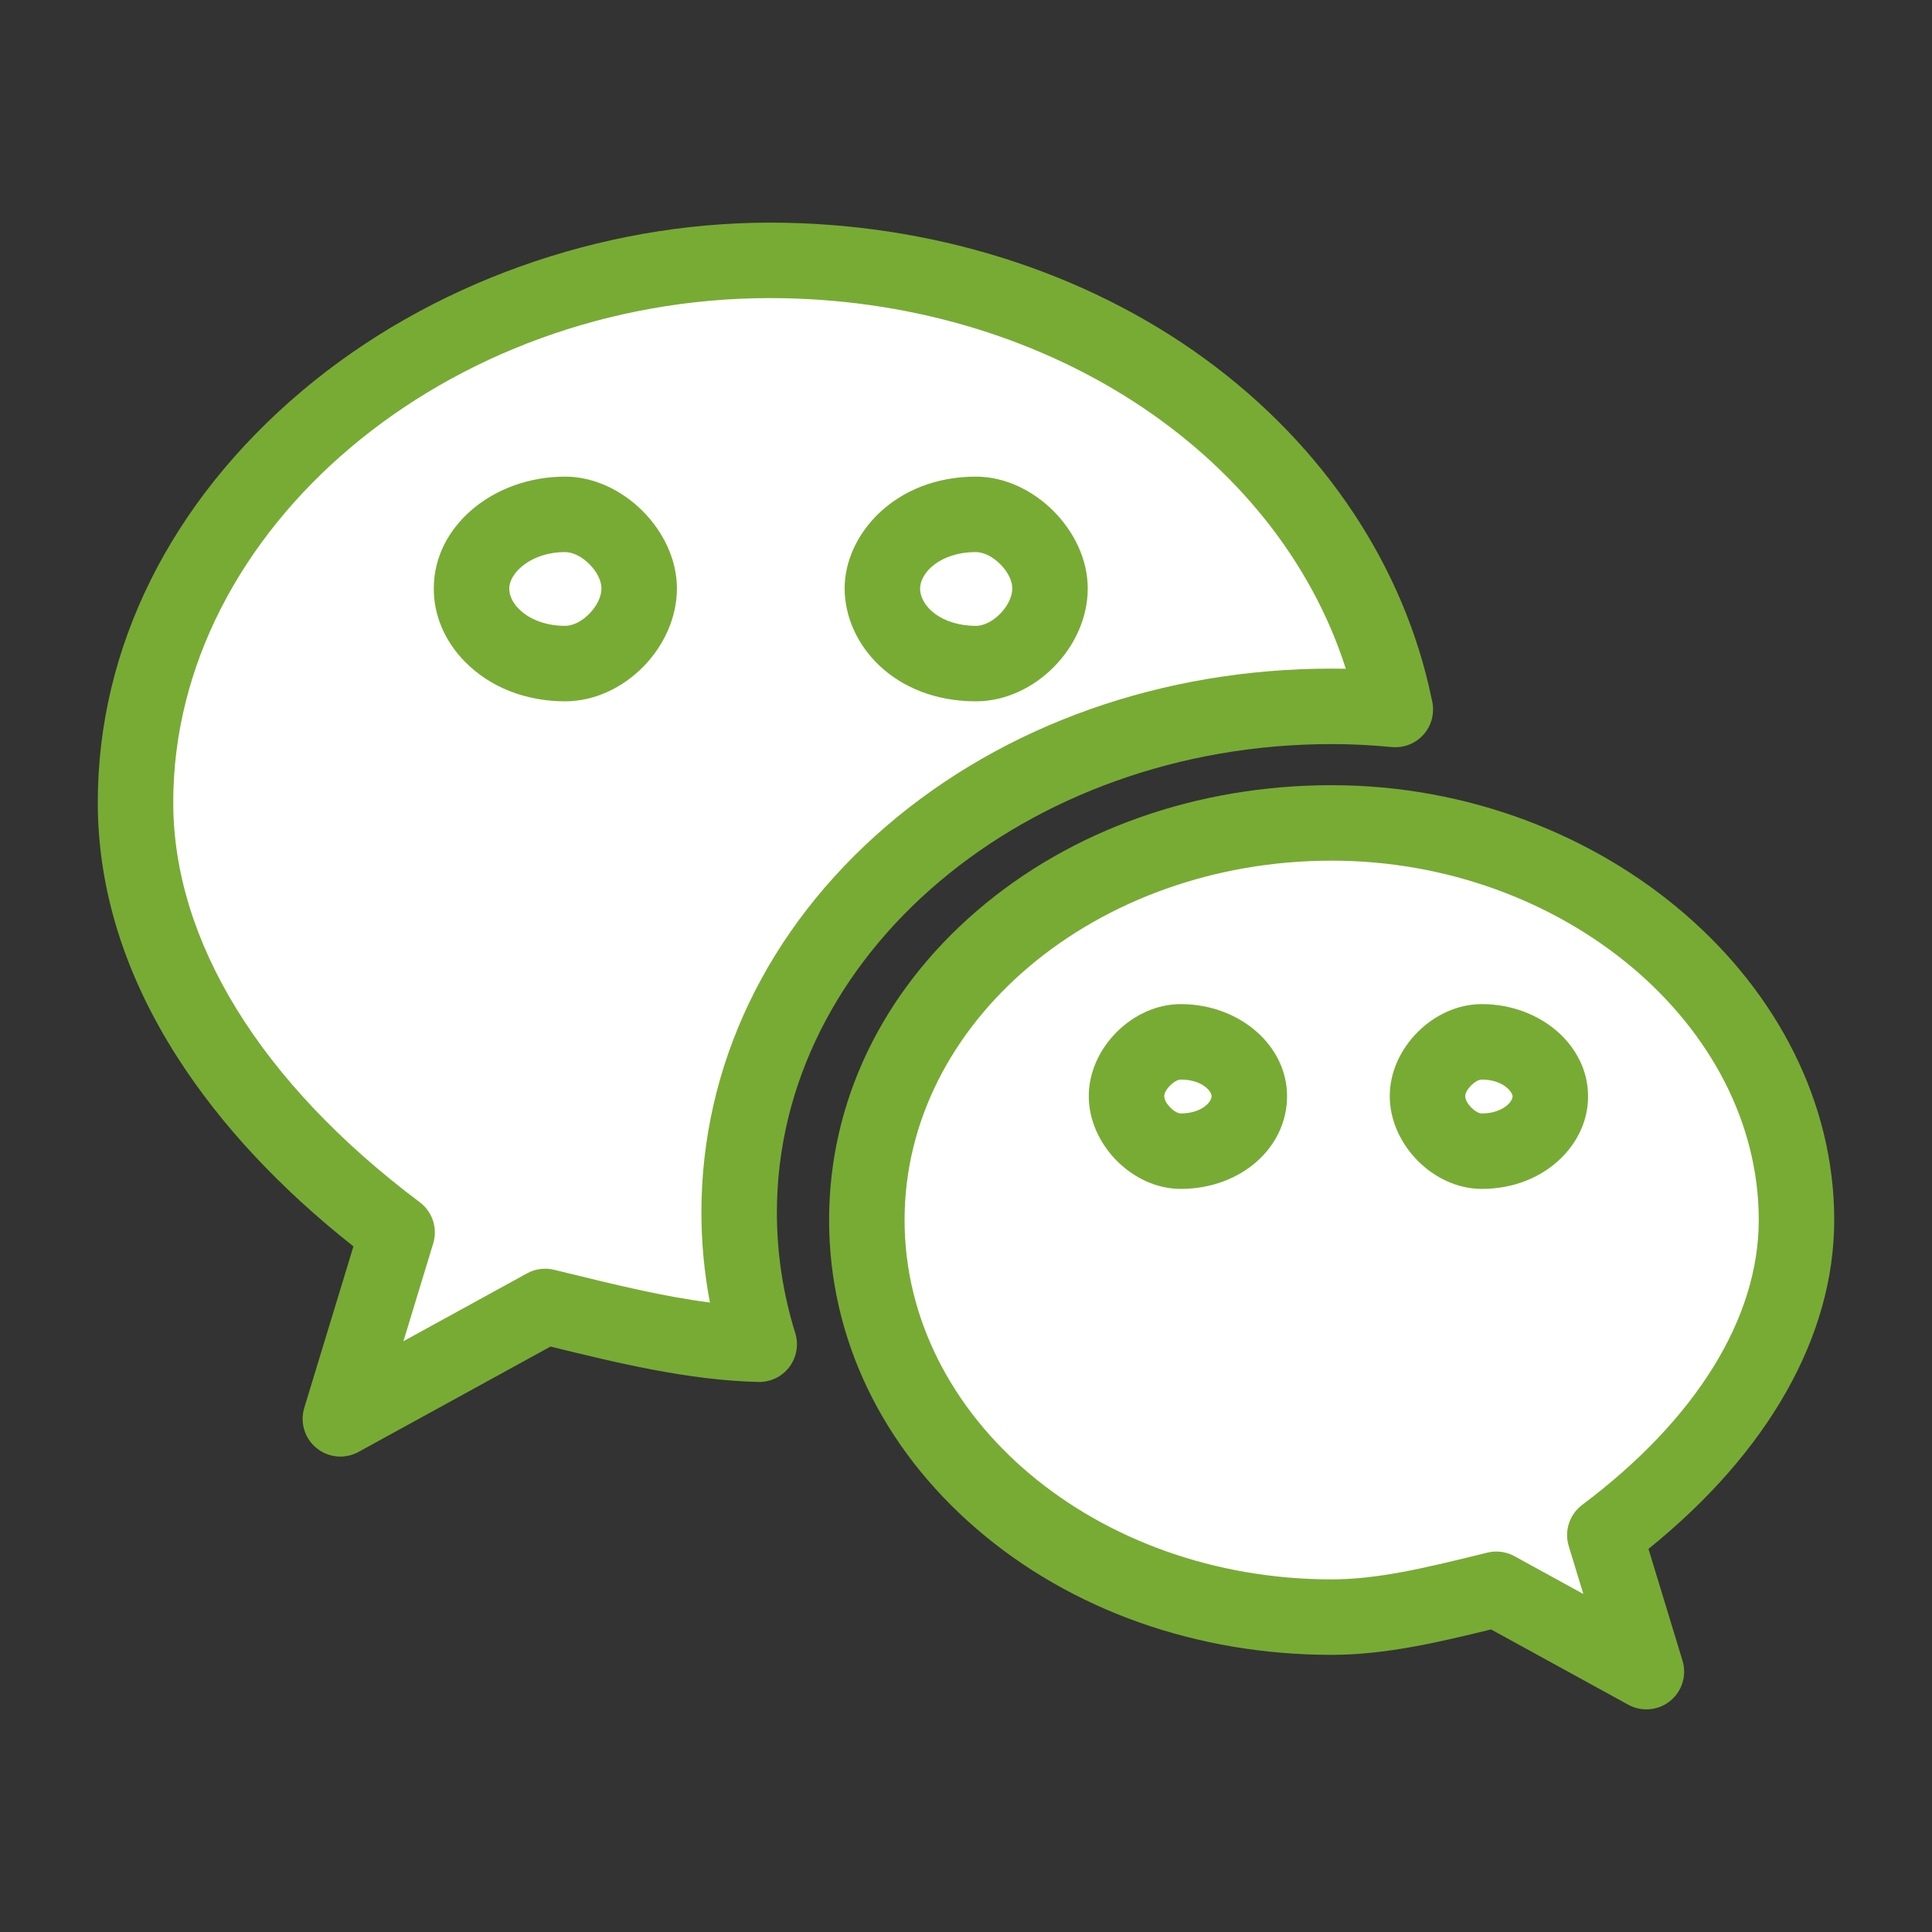<?xml version="1.0" ?><!DOCTYPE svg  PUBLIC '-//W3C//DTD SVG 1.1//EN'  'http://www.w3.org/Graphics/SVG/1.1/DTD/svg11.dtd'><svg height="512px" style="enable-background:new 0 0 512 512;" version="1.1" viewBox="0 0 512 512" width="512px" xml:space="preserve" xmlns="http://www.w3.org/2000/svg" xmlns:xlink="http://www.w3.org/1999/xlink"><rect x="0" y="0" width="512" height="512" fill="#333333" stroke="none"/><g id="comp_x5F_374-weixin"><g><g><g><path d="M476.088,323.317c0-58.016-58.016-105.235-123.184-105.235      c-69.039,0-123.183,47.219-123.183,105.235c0,58.017,54.218,105.235,123.183,105.235c14.373,0,28.971-3.8,43.643-7.375      L436.316,443l-11.021-36.193C454.49,384.909,476.088,355.938,476.088,323.317z" style="fill:#FFFFFF;"/><path d="M436.314,453c-1.646,0-3.302-0.406-4.809-1.233l-36.361-19.952      c-13.736,3.359-27.919,6.738-42.24,6.738c-35.628,0-69-11.818-93.971-33.277c-25.287-21.73-39.212-50.837-39.212-81.958      c0-31.127,13.916-60.233,39.183-81.956c24.961-21.46,58.344-33.279,94-33.279c72.193,0,133.184,52.771,133.184,115.235      c0,30.747-17.418,61.487-49.223,87.156l9.018,29.613c1.185,3.891-0.104,8.11-3.261,10.675      C440.8,452.242,438.564,453,436.314,453z M396.547,411.178c1.669,0,3.325,0.418,4.811,1.233l18.238,10.008l-3.867-12.699      c-1.226-4.025,0.2-8.388,3.566-10.913c30.175-22.632,46.793-49.441,46.793-75.489c0-51.623-51.832-95.235-113.184-95.235      c-62.409,0-113.183,42.722-113.183,95.235s50.774,95.235,113.183,95.235c12.292,0,25.064-3.125,38.587-6.434l2.688-0.657      C394.96,411.271,395.755,411.178,396.547,411.178z" style="fill:#78AB34;"/></g><g><path d="M312.91,305.071c-7.225,0-14.373-7.224-14.373-14.598c0-7.225,7.225-14.374,14.373-14.374      c11.023,0,18.174,7.224,18.174,14.374C331.084,297.922,323.859,305.071,312.91,305.071z" style="fill:#FFFFFF;"/><path d="M312.91,315.071c-12.756,0-24.373-11.724-24.373-24.598c0-12.757,11.617-24.374,24.373-24.374      c15.535,0,28.174,10.935,28.174,24.374C341.084,304.267,328.709,315.071,312.91,315.071z M312.91,286.1      c-1.676,0-4.373,2.698-4.373,4.374c0,1.939,2.79,4.598,4.373,4.598c5.442,0,8.174-2.947,8.174-4.598      C321.084,289.229,318.652,286.1,312.91,286.1z" style="fill:#78AB34;"/></g><g><path d="M392.674,305.071c-7.223,0-14.373-7.224-14.373-14.598c0-7.225,7.223-14.374,14.373-14.374      c10.799,0,18.174,7.224,18.174,14.374C410.92,297.922,403.473,305.071,392.674,305.071z" style="fill:#FFFFFF;"/><path d="M392.674,315.071c-12.756,0-24.373-11.724-24.373-24.598c0-12.757,11.617-24.374,24.373-24.374      c15.535,0,28.174,10.935,28.174,24.374c0.058,5.862-2.384,11.641-6.874,16.174C408.595,312.08,401.03,315.071,392.674,315.071z       M392.674,286.1c-1.676,0-4.373,2.698-4.373,4.374c0,1.939,2.79,4.598,4.373,4.598c4.167,0,6.346-1.746,7.09-2.497      c0.806-0.813,1.089-1.568,1.084-2.004C400.848,289.419,398.389,286.1,392.674,286.1z" style="fill:#78AB34;"/></g><g><path d="M352.904,187.19c5.67,0,11.295,0.29,16.859,0.836C356.297,120.519,288.307,69,204.055,69      c-88.952,0-168.143,64.453-168.143,143.643c0,44.527,29.48,84.072,69.33,113.961l-15.044,49.404l54.285-29.787      c19.058,4.644,38.02,9.554,56.716,10.021c-3.464-11.137-5.316-22.837-5.316-34.909C195.883,247.38,264.9,187.19,352.904,187.19z      " style="fill:#FFFFFF;"/><path d="M90.2,386.008c-2.25,0-4.484-0.758-6.307-2.238c-3.156-2.564-4.445-6.784-3.261-10.675      l13.03-42.789c-19.461-15.39-35.064-32.113-46.437-49.78c-14.142-21.971-21.313-44.81-21.313-67.883      c0-40.951,19.276-79.722,54.276-109.169C113.781,75.21,158.929,59,204.055,59c42.43,0,83.375,12.828,115.293,36.12      c31.557,23.029,52.874,55.069,60.086,90.277c0.228,0.837,0.349,1.719,0.349,2.629c0,5.518-4.468,9.991-9.983,10      c-0.345-0.005-0.674-0.015-1.013-0.048c-5.33-0.523-10.674-0.788-15.883-0.788c-81.067,0-147.021,55.689-147.021,124.142      c0,10.815,1.637,21.562,4.865,31.938c0.957,3.078,0.373,6.428-1.57,8.999c-1.942,2.571-4.999,4.048-8.228,3.969      c-18.535-0.463-37.103-4.987-55.064-9.381l-50.877,27.917C93.503,385.602,91.847,386.008,90.2,386.008z M204.055,79      c-85.722,0-158.143,61.201-158.143,133.643c0,36.732,23.202,74.363,65.33,105.961c3.367,2.525,4.792,6.888,3.566,10.913      l-7.89,25.91l32.753-17.973c2.19-1.202,4.752-1.54,7.178-0.949l3.56,0.87c13.021,3.185,25.513,6.24,37.73,7.81      c-1.5-7.859-2.257-15.839-2.257-23.853c0-38.864,17.398-75.226,48.99-102.386c31.32-26.927,73.237-41.756,118.031-41.756      c1.245,0,2.497,0.014,3.753,0.04C338.237,119.595,276.34,79,204.055,79z" style="fill:#78AB34;"/></g><g><path d="M233.839,155.932c0-9.761,9.76-19.621,24.806-19.621c9.76,0,19.621,9.76,19.621,19.621      c0,10.064-9.76,19.925-19.621,19.925C243.701,175.857,233.839,166.099,233.839,155.932z" style="fill:#FFFFFF;"/><path d="M258.645,185.857c-21.787,0-34.806-15.215-34.806-29.925c0-14.246,13.307-29.621,34.806-29.621      c15.226,0,29.621,14.396,29.621,29.621C288.266,171.594,274.147,185.857,258.645,185.857z M258.645,146.311      c-9.661,0-14.806,5.587-14.806,9.621c0,4.773,5.661,9.925,14.806,9.925c4.406,0,9.621-5.38,9.621-9.925      C268.266,151.616,262.961,146.311,258.645,146.311z" style="fill:#78AB34;"/></g><g><path d="M124.963,155.932c0-9.761,10.067-19.621,24.807-19.621c9.76,0,19.62,9.76,19.62,19.621      c0,10.064-9.761,19.925-19.62,19.925C135.03,175.857,124.863,166.099,124.963,155.932z" style="fill:#FFFFFF;"/><path d="M149.77,185.857c-10.426,0-19.831-3.7-26.483-10.418c-5.438-5.491-8.393-12.454-8.323-19.605      c0-16.234,15.614-29.522,34.806-29.522c15.225,0,29.62,14.396,29.62,29.621C179.39,171.594,165.272,185.857,149.77,185.857z       M149.77,146.311c-9.174,0-14.807,5.604-14.807,9.621c-0.018,1.871,0.882,3.766,2.535,5.435c2.826,2.854,7.299,4.49,12.272,4.49      c4.405,0,9.62-5.38,9.62-9.925C159.39,151.616,154.085,146.311,149.77,146.311z" style="fill:#78AB34;"/></g></g></g></g><g id="Layer_1"/></svg>